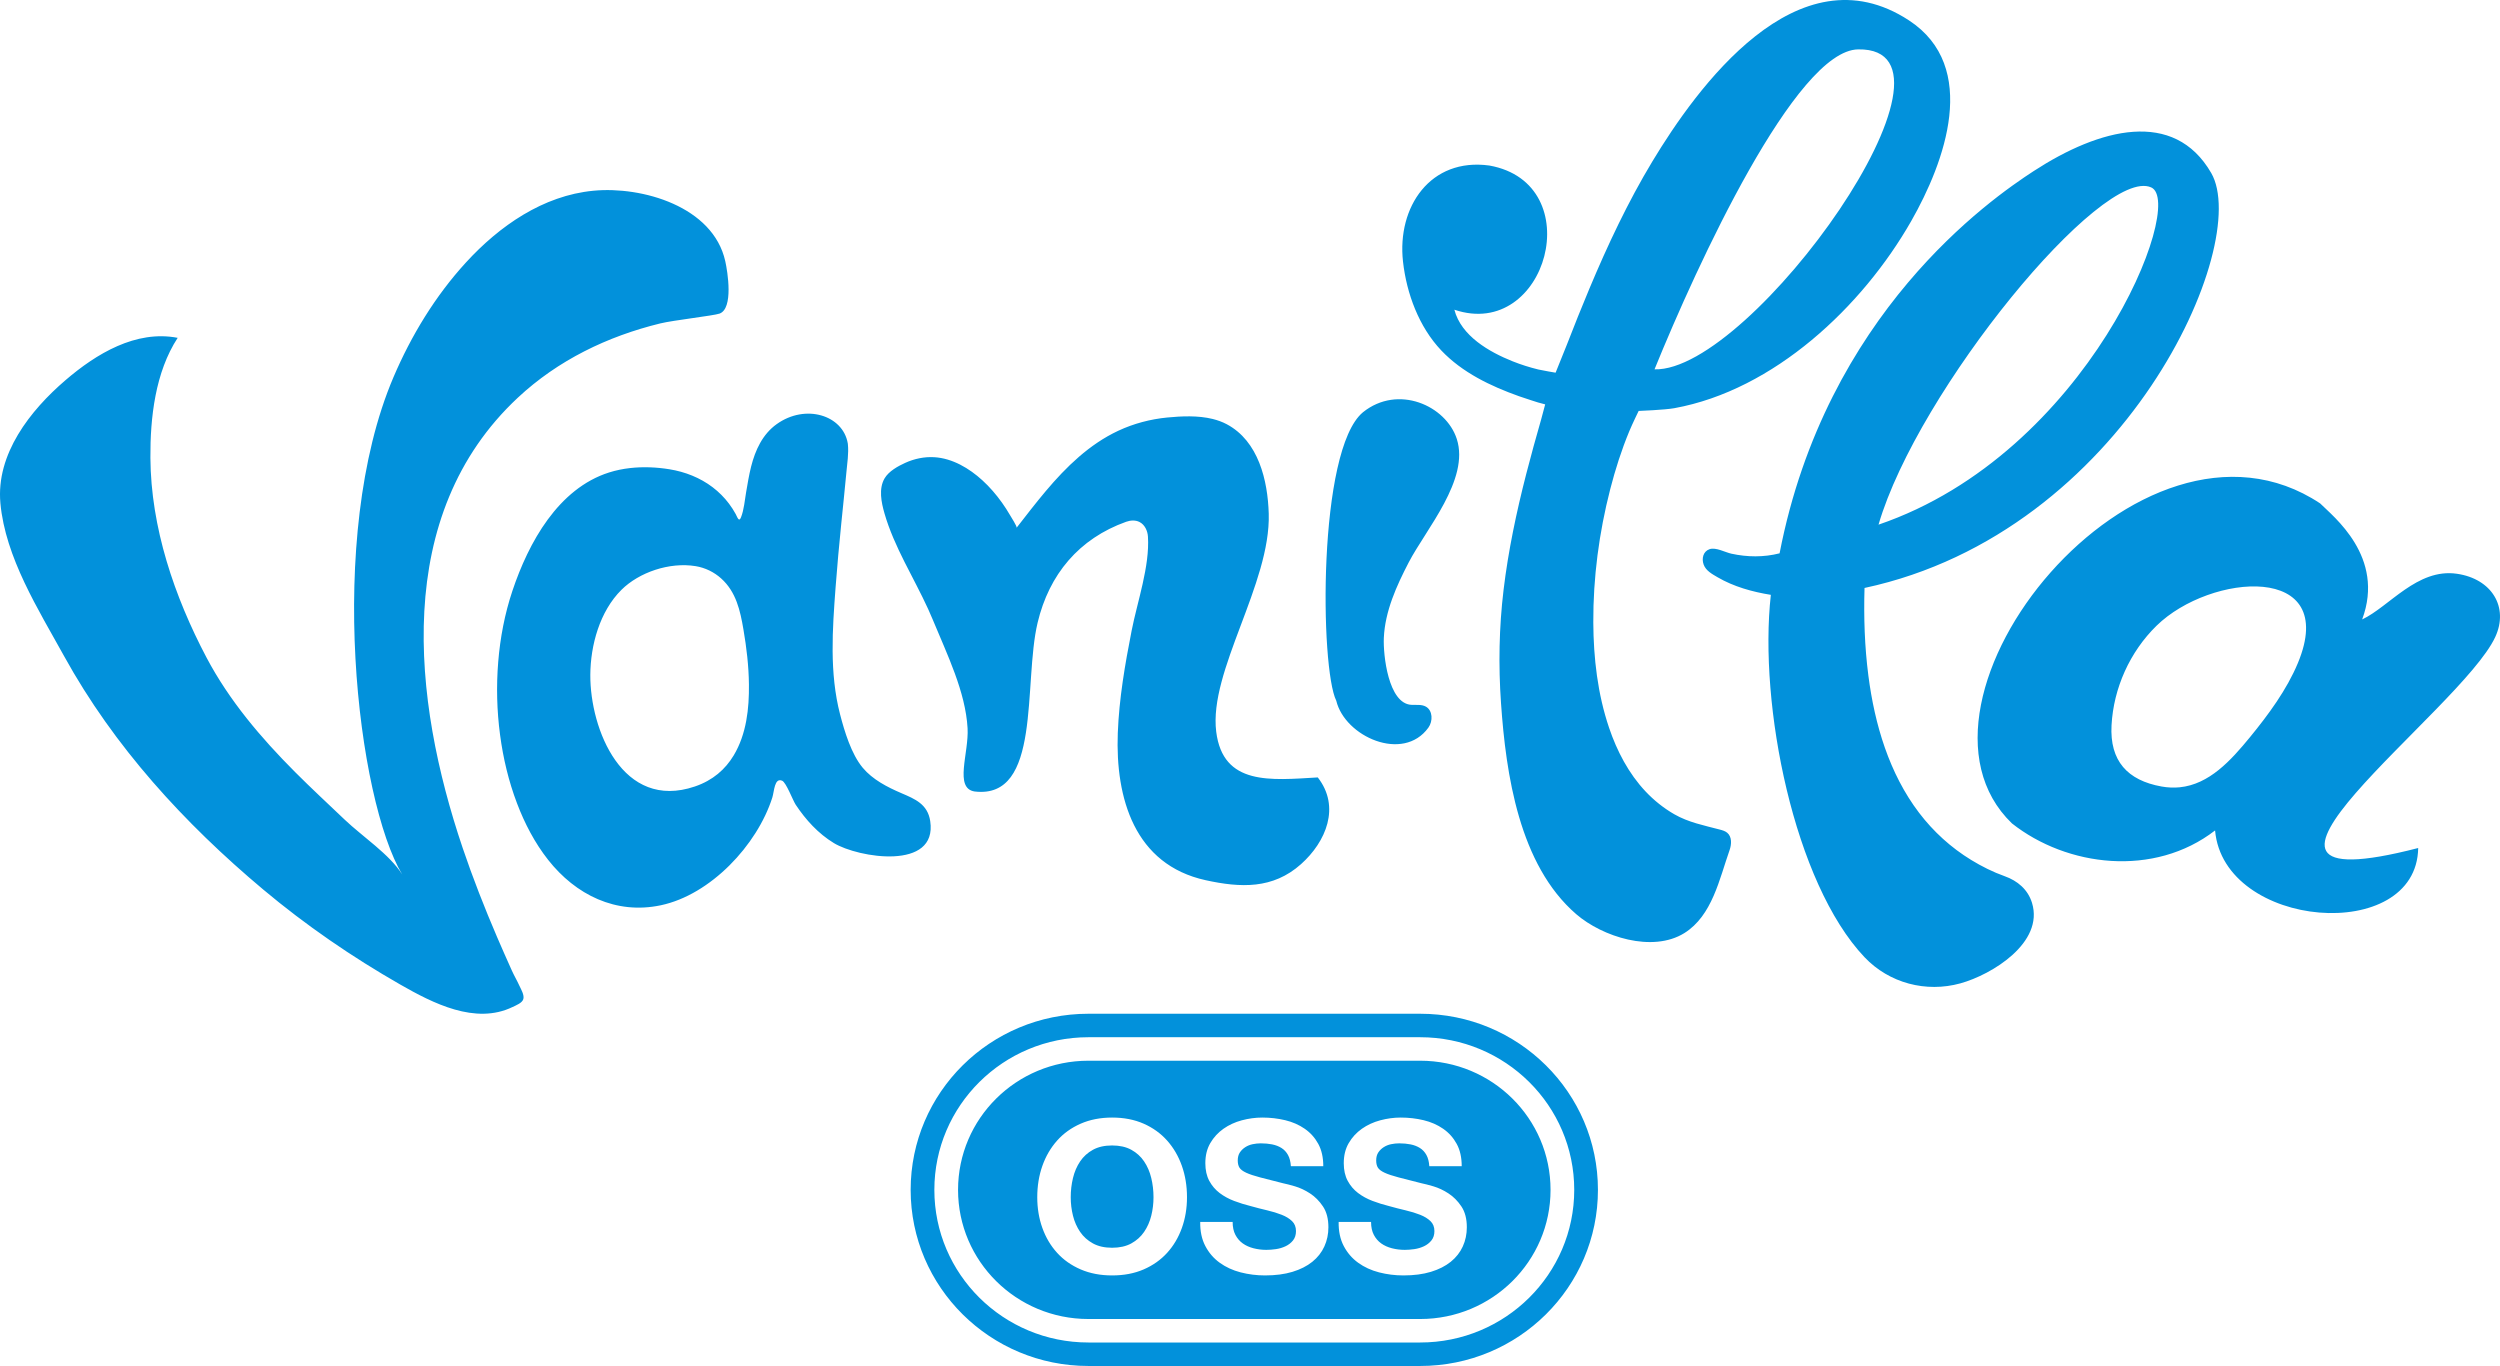 <svg xmlns="http://www.w3.org/2000/svg" width="291" height="159" viewBox="0 0 291 159">
  <path fill="#0291DB" fill-rule="evenodd" d="M187.69,159 L226.31,159 C237.737,159 247,168.178 247,179.5 C247,190.822 237.737,200 226.31,200 L187.69,200 C176.263,200 167,190.822 167,179.5 C167,168.178 176.263,159 187.69,159 Z M181.737,180.358 C181.737,181.637 181.935,182.831 182.332,183.938 C182.73,185.045 183.301,186.008 184.046,186.828 C184.79,187.648 185.705,188.292 186.789,188.759 C187.873,189.227 189.094,189.46 190.451,189.46 C191.825,189.46 193.05,189.227 194.126,188.759 C195.201,188.292 196.112,187.648 196.857,186.828 C197.601,186.008 198.172,185.045 198.57,183.938 C198.967,182.831 199.166,181.637 199.166,180.358 C199.166,179.046 198.967,177.829 198.57,176.705 C198.172,175.582 197.601,174.602 196.857,173.765 C196.112,172.929 195.201,172.273 194.126,171.797 C193.05,171.322 191.825,171.084 190.451,171.084 C189.094,171.084 187.873,171.322 186.789,171.797 C185.705,172.273 184.79,172.929 184.046,173.765 C183.301,174.602 182.73,175.582 182.332,176.705 C181.935,177.829 181.737,179.046 181.737,180.358 Z M185.634,180.358 C185.634,179.587 185.721,178.841 185.895,178.12 C186.069,177.398 186.346,176.754 186.727,176.189 C187.108,175.623 187.604,175.172 188.217,174.836 C188.829,174.499 189.574,174.331 190.451,174.331 C191.328,174.331 192.073,174.499 192.686,174.836 C193.298,175.172 193.794,175.623 194.175,176.189 C194.556,176.754 194.833,177.398 195.007,178.12 C195.181,178.841 195.268,179.587 195.268,180.358 C195.268,181.096 195.181,181.814 195.007,182.511 C194.833,183.208 194.556,183.835 194.175,184.393 C193.794,184.95 193.298,185.397 192.686,185.733 C192.073,186.07 191.328,186.238 190.451,186.238 C189.574,186.238 188.829,186.07 188.217,185.733 C187.604,185.397 187.108,184.95 186.727,184.393 C186.346,183.835 186.069,183.208 185.895,182.511 C185.721,181.814 185.634,181.096 185.634,180.358 Z M204.479,183.236 L200.705,183.236 C200.688,184.319 200.887,185.254 201.301,186.041 C201.714,186.828 202.273,187.476 202.977,187.984 C203.68,188.493 204.491,188.866 205.41,189.104 C206.328,189.341 207.276,189.46 208.252,189.46 C209.461,189.46 210.524,189.321 211.443,189.042 C212.361,188.763 213.131,188.374 213.752,187.874 C214.372,187.373 214.84,186.779 215.154,186.09 C215.469,185.401 215.626,184.655 215.626,183.851 C215.626,182.867 215.415,182.06 214.993,181.428 C214.571,180.797 214.07,180.293 213.491,179.915 C212.912,179.538 212.328,179.264 211.741,179.091 C211.153,178.919 210.694,178.8 210.363,178.735 C209.254,178.456 208.356,178.226 207.669,178.046 C206.982,177.865 206.444,177.685 206.055,177.505 C205.666,177.324 205.406,177.127 205.273,176.914 C205.141,176.701 205.074,176.422 205.074,176.078 C205.074,175.701 205.157,175.389 205.323,175.143 C205.488,174.897 205.699,174.692 205.956,174.528 C206.212,174.364 206.498,174.249 206.812,174.184 C207.127,174.118 207.441,174.085 207.756,174.085 C208.236,174.085 208.679,174.126 209.084,174.208 C209.49,174.29 209.85,174.43 210.164,174.626 C210.479,174.823 210.731,175.094 210.921,175.438 C211.112,175.783 211.223,176.217 211.257,176.742 L215.03,176.742 C215.03,175.725 214.836,174.86 214.447,174.147 C214.058,173.433 213.532,172.847 212.87,172.388 C212.208,171.929 211.451,171.597 210.599,171.392 C209.746,171.187 208.857,171.084 207.93,171.084 C207.135,171.084 206.341,171.191 205.546,171.404 C204.752,171.617 204.04,171.945 203.411,172.388 C202.782,172.831 202.273,173.384 201.884,174.048 C201.495,174.713 201.301,175.496 201.301,176.398 C201.301,177.201 201.454,177.886 201.76,178.452 C202.066,179.018 202.468,179.489 202.964,179.866 C203.461,180.243 204.023,180.551 204.652,180.789 C205.281,181.027 205.927,181.227 206.589,181.391 C207.234,181.572 207.872,181.736 208.501,181.883 C209.13,182.031 209.692,182.203 210.189,182.4 C210.686,182.597 211.087,182.843 211.393,183.138 C211.699,183.433 211.852,183.819 211.852,184.294 C211.852,184.737 211.737,185.102 211.505,185.389 C211.273,185.676 210.983,185.901 210.636,186.065 C210.288,186.229 209.916,186.34 209.519,186.398 C209.121,186.455 208.749,186.484 208.401,186.484 C207.888,186.484 207.392,186.422 206.912,186.299 C206.432,186.176 206.014,185.988 205.658,185.733 C205.302,185.479 205.017,185.147 204.801,184.737 C204.586,184.327 204.479,183.827 204.479,183.236 Z M220.592,183.236 L216.818,183.236 C216.801,184.319 217,185.254 217.414,186.041 C217.828,186.828 218.386,187.476 219.09,187.984 C219.793,188.493 220.604,188.866 221.523,189.104 C222.441,189.341 223.389,189.46 224.366,189.46 C225.574,189.46 226.637,189.321 227.556,189.042 C228.474,188.763 229.244,188.374 229.865,187.874 C230.486,187.373 230.953,186.779 231.268,186.09 C231.582,185.401 231.739,184.655 231.739,183.851 C231.739,182.867 231.528,182.06 231.106,181.428 C230.684,180.797 230.183,180.293 229.604,179.915 C229.025,179.538 228.441,179.264 227.854,179.091 C227.266,178.919 226.807,178.8 226.476,178.735 C225.367,178.456 224.469,178.226 223.782,178.046 C223.095,177.865 222.557,177.685 222.168,177.505 C221.779,177.324 221.519,177.127 221.386,176.914 C221.254,176.701 221.188,176.422 221.188,176.078 C221.188,175.701 221.27,175.389 221.436,175.143 C221.601,174.897 221.812,174.692 222.069,174.528 C222.326,174.364 222.611,174.249 222.926,174.184 C223.24,174.118 223.554,174.085 223.869,174.085 C224.349,174.085 224.792,174.126 225.197,174.208 C225.603,174.29 225.963,174.43 226.277,174.626 C226.592,174.823 226.844,175.094 227.034,175.438 C227.225,175.783 227.337,176.217 227.37,176.742 L231.143,176.742 C231.143,175.725 230.949,174.86 230.56,174.147 C230.171,173.433 229.646,172.847 228.983,172.388 C228.321,171.929 227.564,171.597 226.712,171.392 C225.859,171.187 224.97,171.084 224.043,171.084 C223.248,171.084 222.454,171.191 221.659,171.404 C220.865,171.617 220.153,171.945 219.524,172.388 C218.895,172.831 218.386,173.384 217.997,174.048 C217.608,174.713 217.414,175.496 217.414,176.398 C217.414,177.201 217.567,177.886 217.873,178.452 C218.179,179.018 218.581,179.489 219.077,179.866 C219.574,180.243 220.137,180.551 220.766,180.789 C221.394,181.027 222.04,181.227 222.702,181.391 C223.348,181.572 223.985,181.736 224.614,181.883 C225.243,182.031 225.806,182.203 226.302,182.4 C226.799,182.597 227.2,182.843 227.506,183.138 C227.812,183.433 227.966,183.819 227.966,184.294 C227.966,184.737 227.85,185.102 227.618,185.389 C227.386,185.676 227.097,185.901 226.749,186.065 C226.401,186.229 226.029,186.34 225.632,186.398 C225.234,186.455 224.862,186.484 224.514,186.484 C224.001,186.484 223.505,186.422 223.025,186.299 C222.545,186.176 222.127,185.988 221.771,185.733 C221.415,185.479 221.13,185.147 220.914,184.737 C220.699,184.327 220.592,183.827 220.592,183.236 Z M187.69,164.467 L226.31,164.467 C234.69,164.467 241.483,171.197 241.483,179.5 C241.483,187.803 234.69,194.533 226.31,194.533 L187.69,194.533 C179.31,194.533 172.517,187.803 172.517,179.5 C172.517,171.197 179.31,164.467 187.69,164.467 Z M187.69,161.733 C177.787,161.733 169.759,169.688 169.759,179.5 C169.759,189.312 177.787,197.267 187.69,197.267 L226.31,197.267 C236.213,197.267 244.241,189.312 244.241,179.5 C244.241,169.688 236.213,161.733 226.31,161.733 L187.69,161.733 Z M120.574,153.961 C119.994,152.669 119.419,151.375 118.86,150.073 C117.398,146.664 116.041,143.209 114.852,139.694 C109.015,122.428 106.652,100.948 121.28,87.287 C125.941,82.933 131.701,80.151 137.859,78.645 C139.349,78.28 144.07,77.745 144.751,77.504 C146.395,76.917 145.695,72.625 145.421,71.4 C144,65.026 135.732,62.658 130.073,63.201 C124.206,63.763 119.13,67.3 115.234,71.555 C111.673,75.445 108.868,80.056 106.8,84.904 C98.816,103.619 102.643,134.199 107.82,142.796 C106.362,140.453 103.146,138.339 101.141,136.427 C99.202,134.578 97.236,132.762 95.345,130.865 C91.373,126.881 87.687,122.551 85.043,117.548 C81.292,110.448 78.556,102.375 78.507,94.297 C78.477,89.622 79.069,84.329 81.682,80.324 C76.812,79.383 72.193,82.19 68.638,85.24 C64.507,88.779 60.523,93.847 61.046,99.571 C61.625,105.894 65.46,111.932 68.46,117.37 C74.275,127.911 82.444,136.829 91.628,144.532 C96.594,148.697 101.973,152.388 107.594,155.603 C111.372,157.763 116.331,160.319 120.666,158.214 C121.063,158.023 121.801,157.744 121.919,157.28 C122.041,156.793 121.649,156.162 121.459,155.741 C121.186,155.137 120.845,154.566 120.574,153.961 M224.974,106.464 C226.974,102.613 232.089,96.808 230.571,92.099 C229.31,88.193 223.714,85.715 219.648,88.987 C214.359,93.373 214.661,118.824 216.542,122.563 C217.541,126.739 224.322,129.78 227.264,125.697 C227.807,124.944 227.777,123.699 226.967,123.249 C226.463,122.97 225.846,123.075 225.269,123.042 C222.594,122.884 221.99,117.221 222.078,115.254 C222.216,112.136 223.561,109.186 224.974,106.464 M202.567,126.17 C201.686,119.119 208.923,108.956 208.681,100.792 C208.567,96.914 207.49,92.344 203.788,90.377 C203.277,90.107 202.726,89.908 202.153,89.767 C200.45,89.348 198.545,89.435 196.874,89.597 C194.9,89.79 192.965,90.3 191.165,91.141 C187.801,92.714 185.105,95.343 182.734,98.156 C181.56,99.548 180.452,100.993 179.333,102.429 C179.422,102.315 178.662,101.126 178.573,100.973 C178.282,100.471 177.968,99.981 177.631,99.509 C176.962,98.57 176.204,97.69 175.353,96.912 C173.817,95.509 171.867,94.345 169.747,94.218 C168.588,94.149 167.418,94.397 166.362,94.879 C165.52,95.262 164.457,95.85 163.97,96.674 C163.255,97.884 163.587,99.481 163.951,100.747 C165.08,104.674 167.355,108.206 169.04,111.902 C169.216,112.289 169.387,112.677 169.549,113.07 C171.284,117.26 173.381,121.524 173.626,125.761 C173.793,128.658 172.036,132.755 174.442,133.129 C182.272,134.069 180.091,120.558 181.778,113.479 C183.118,107.854 186.598,103.694 192.086,101.734 C192.589,101.554 193.168,101.52 193.643,101.763 C194.25,102.073 194.577,102.778 194.621,103.461 C194.842,106.913 193.384,111.029 192.721,114.413 C191.95,118.342 191.263,122.315 191.111,126.324 C190.823,133.924 193.065,141.641 201.341,143.456 C205.408,144.348 209.16,144.51 212.439,141.586 C215.355,138.984 217.06,134.914 214.389,131.492 C208.914,131.81 203.355,132.47 202.567,126.17 M277.296,46.748 C291.763,46.512 264.918,84.306 253.586,83.992 C258.547,71.78 270.03,46.837 277.296,46.748 M261.173,137.559 C259.337,137.074 257.535,136.726 255.888,135.779 C254.65,135.067 253.525,134.166 252.543,133.125 C250.572,131.033 249.216,128.429 248.297,125.718 C246.966,121.791 246.48,117.592 246.46,113.46 C246.436,108.241 247.13,102.997 248.429,97.947 C249.021,95.646 249.742,93.375 250.655,91.181 C251.001,90.346 251.738,88.834 251.738,88.834 C251.738,88.834 254.777,88.715 255.885,88.514 C267.489,86.408 277.776,76.706 283.464,66.736 C287.367,59.896 291.465,48.775 283.196,43.367 C270.22,34.877 258.446,51.314 253.333,59.795 C250.487,64.516 248.135,69.523 246.003,74.604 C245.092,76.772 244.224,78.958 243.372,81.151 C243.071,81.925 242.072,84.381 242.072,84.381 C242.072,84.381 240.478,84.113 240.053,84.008 C239.038,83.758 238.035,83.442 237.064,83.054 C234.358,81.973 231.079,80.107 230.288,77.051 C241.08,80.695 246.054,62.36 234.363,60.268 C227.501,59.324 223.597,65.075 224.309,71.449 C224.725,75.166 226.164,79.048 228.763,81.789 C231.205,84.366 234.517,85.947 237.81,87.119 C238.542,87.379 240.024,87.846 240.024,87.846 L240.859,88.069 C240.859,88.069 240.497,89.452 240.398,89.794 C239.79,91.914 239.2,94.039 238.652,96.175 C237.515,100.606 236.564,105.093 236.018,109.639 C235.488,114.038 235.41,118.439 235.718,122.855 C236.293,131.123 237.827,141.671 244.471,147.409 C247.52,150.042 253.34,151.926 257.057,149.612 C260.303,147.591 261.144,143.291 262.324,139.952 C262.565,139.272 262.603,138.401 262.052,137.937 C261.805,137.729 261.484,137.641 261.173,137.559 M311.396,62.813 C315.499,64.605 304.051,93.74 279.66,102.07 C284.234,86.411 305.709,60.275 311.396,62.813 M294.346,142.991 C292.986,142.508 291.676,141.851 290.443,141.098 C288.099,139.666 286.044,137.796 284.38,135.608 C280.894,131.024 279.215,125.316 278.481,119.665 C278.041,116.277 277.931,112.851 278.031,109.439 C308.406,102.921 323.157,69.387 318.386,61.137 C314.054,53.644 305.396,55.92 297.723,60.911 C292.668,64.2 273.55,77.49 268.144,105.408 C266.295,105.876 264.393,105.856 262.537,105.45 C261.812,105.292 260.722,104.676 259.997,104.923 C259.24,105.18 259.055,106.018 259.303,106.71 C259.561,107.432 260.286,107.817 260.912,108.184 C262.799,109.289 264.983,109.894 267.126,110.24 C265.69,123.068 269.841,143.784 278.031,152.418 C280.9,155.445 285.198,156.569 289.195,155.462 C292.877,154.441 298.939,150.724 297.527,146.098 C297.048,144.532 295.834,143.519 294.346,142.991 M328.48,118.163 C327.187,121.284 325.026,124.207 322.904,126.799 C320.665,129.534 318.153,132.298 314.714,132.641 C314.047,132.707 313.344,132.683 312.602,132.549 C308.648,131.837 306.559,129.58 306.783,125.418 C307.017,121.086 308.923,116.868 312.017,113.839 C318.296,107.692 333.329,106.466 328.48,118.163 M346.962,107.783 C342.376,107.127 339.102,111.619 335.955,113.104 C338.669,105.809 332.568,101.105 331.065,99.597 C310.055,85.653 280.361,122.548 295.191,136.845 C301.602,141.904 311.732,143.156 318.835,137.663 C319.834,149.168 342.307,150.966 342.477,139.709 C315.113,146.786 347.464,123.753 351.446,115.15 C353.049,111.689 351.059,108.367 346.962,107.783 M146.404,128.928 C145.429,130.55 143.98,131.834 141.886,132.546 C133.465,135.41 129.68,125.892 129.713,119.559 C129.732,116.106 130.808,112.162 133.342,109.65 C135.387,107.623 138.916,106.4 141.974,106.9 C143.1,107.085 144.124,107.595 144.945,108.333 C146.691,109.902 147.164,112.093 147.533,114.253 C147.897,116.375 148.153,118.522 148.176,120.677 C148.207,123.46 147.895,126.446 146.404,128.928 M165.916,133.322 C164.291,132.626 162.573,131.747 161.419,130.364 C160.096,128.779 159.298,126.134 158.785,124.153 C157.533,119.321 157.896,114.261 158.264,109.338 C158.447,106.885 158.676,104.436 158.92,101.988 C159.119,99.994 159.333,98.002 159.517,96.007 C159.614,94.935 159.805,93.782 159.693,92.704 C159.689,92.669 159.685,92.635 159.68,92.6 C159.115,89.328 154.77,87.967 151.412,90.366 C149.759,91.545 148.911,93.397 148.427,95.32 C148.181,96.304 148.017,97.305 147.846,98.305 C147.686,99.245 147.603,100.323 147.253,101.216 C147.009,101.839 146.82,101.176 146.631,100.829 C146.402,100.413 146.145,100.012 145.859,99.632 C145.317,98.909 144.674,98.265 143.956,97.718 C142.491,96.602 140.736,95.917 138.926,95.623 C137.432,95.38 135.87,95.31 134.349,95.482 C133.516,95.576 132.694,95.743 131.903,95.993 C125.982,97.869 122.529,104.135 120.641,109.786 C119.751,112.451 119.222,115.233 118.993,118.032 C118.761,120.866 118.834,123.728 119.209,126.549 C119.568,129.263 120.207,131.948 121.181,134.508 C122.071,136.853 123.247,139.11 124.8,141.084 C128.005,145.161 132.698,147.477 137.911,146.375 C143.71,145.151 149.132,139.381 150.899,133.831 C151.124,133.122 151.137,131.489 152.041,131.876 C152.514,132.078 153.288,134.167 153.618,134.666 C154.79,136.431 156.244,138.03 158.064,139.135 C160.9,140.854 170.146,142.373 169.278,136.579 C168.982,134.605 167.514,134.006 165.916,133.322" transform="translate(-61 -41)"/>
</svg>
